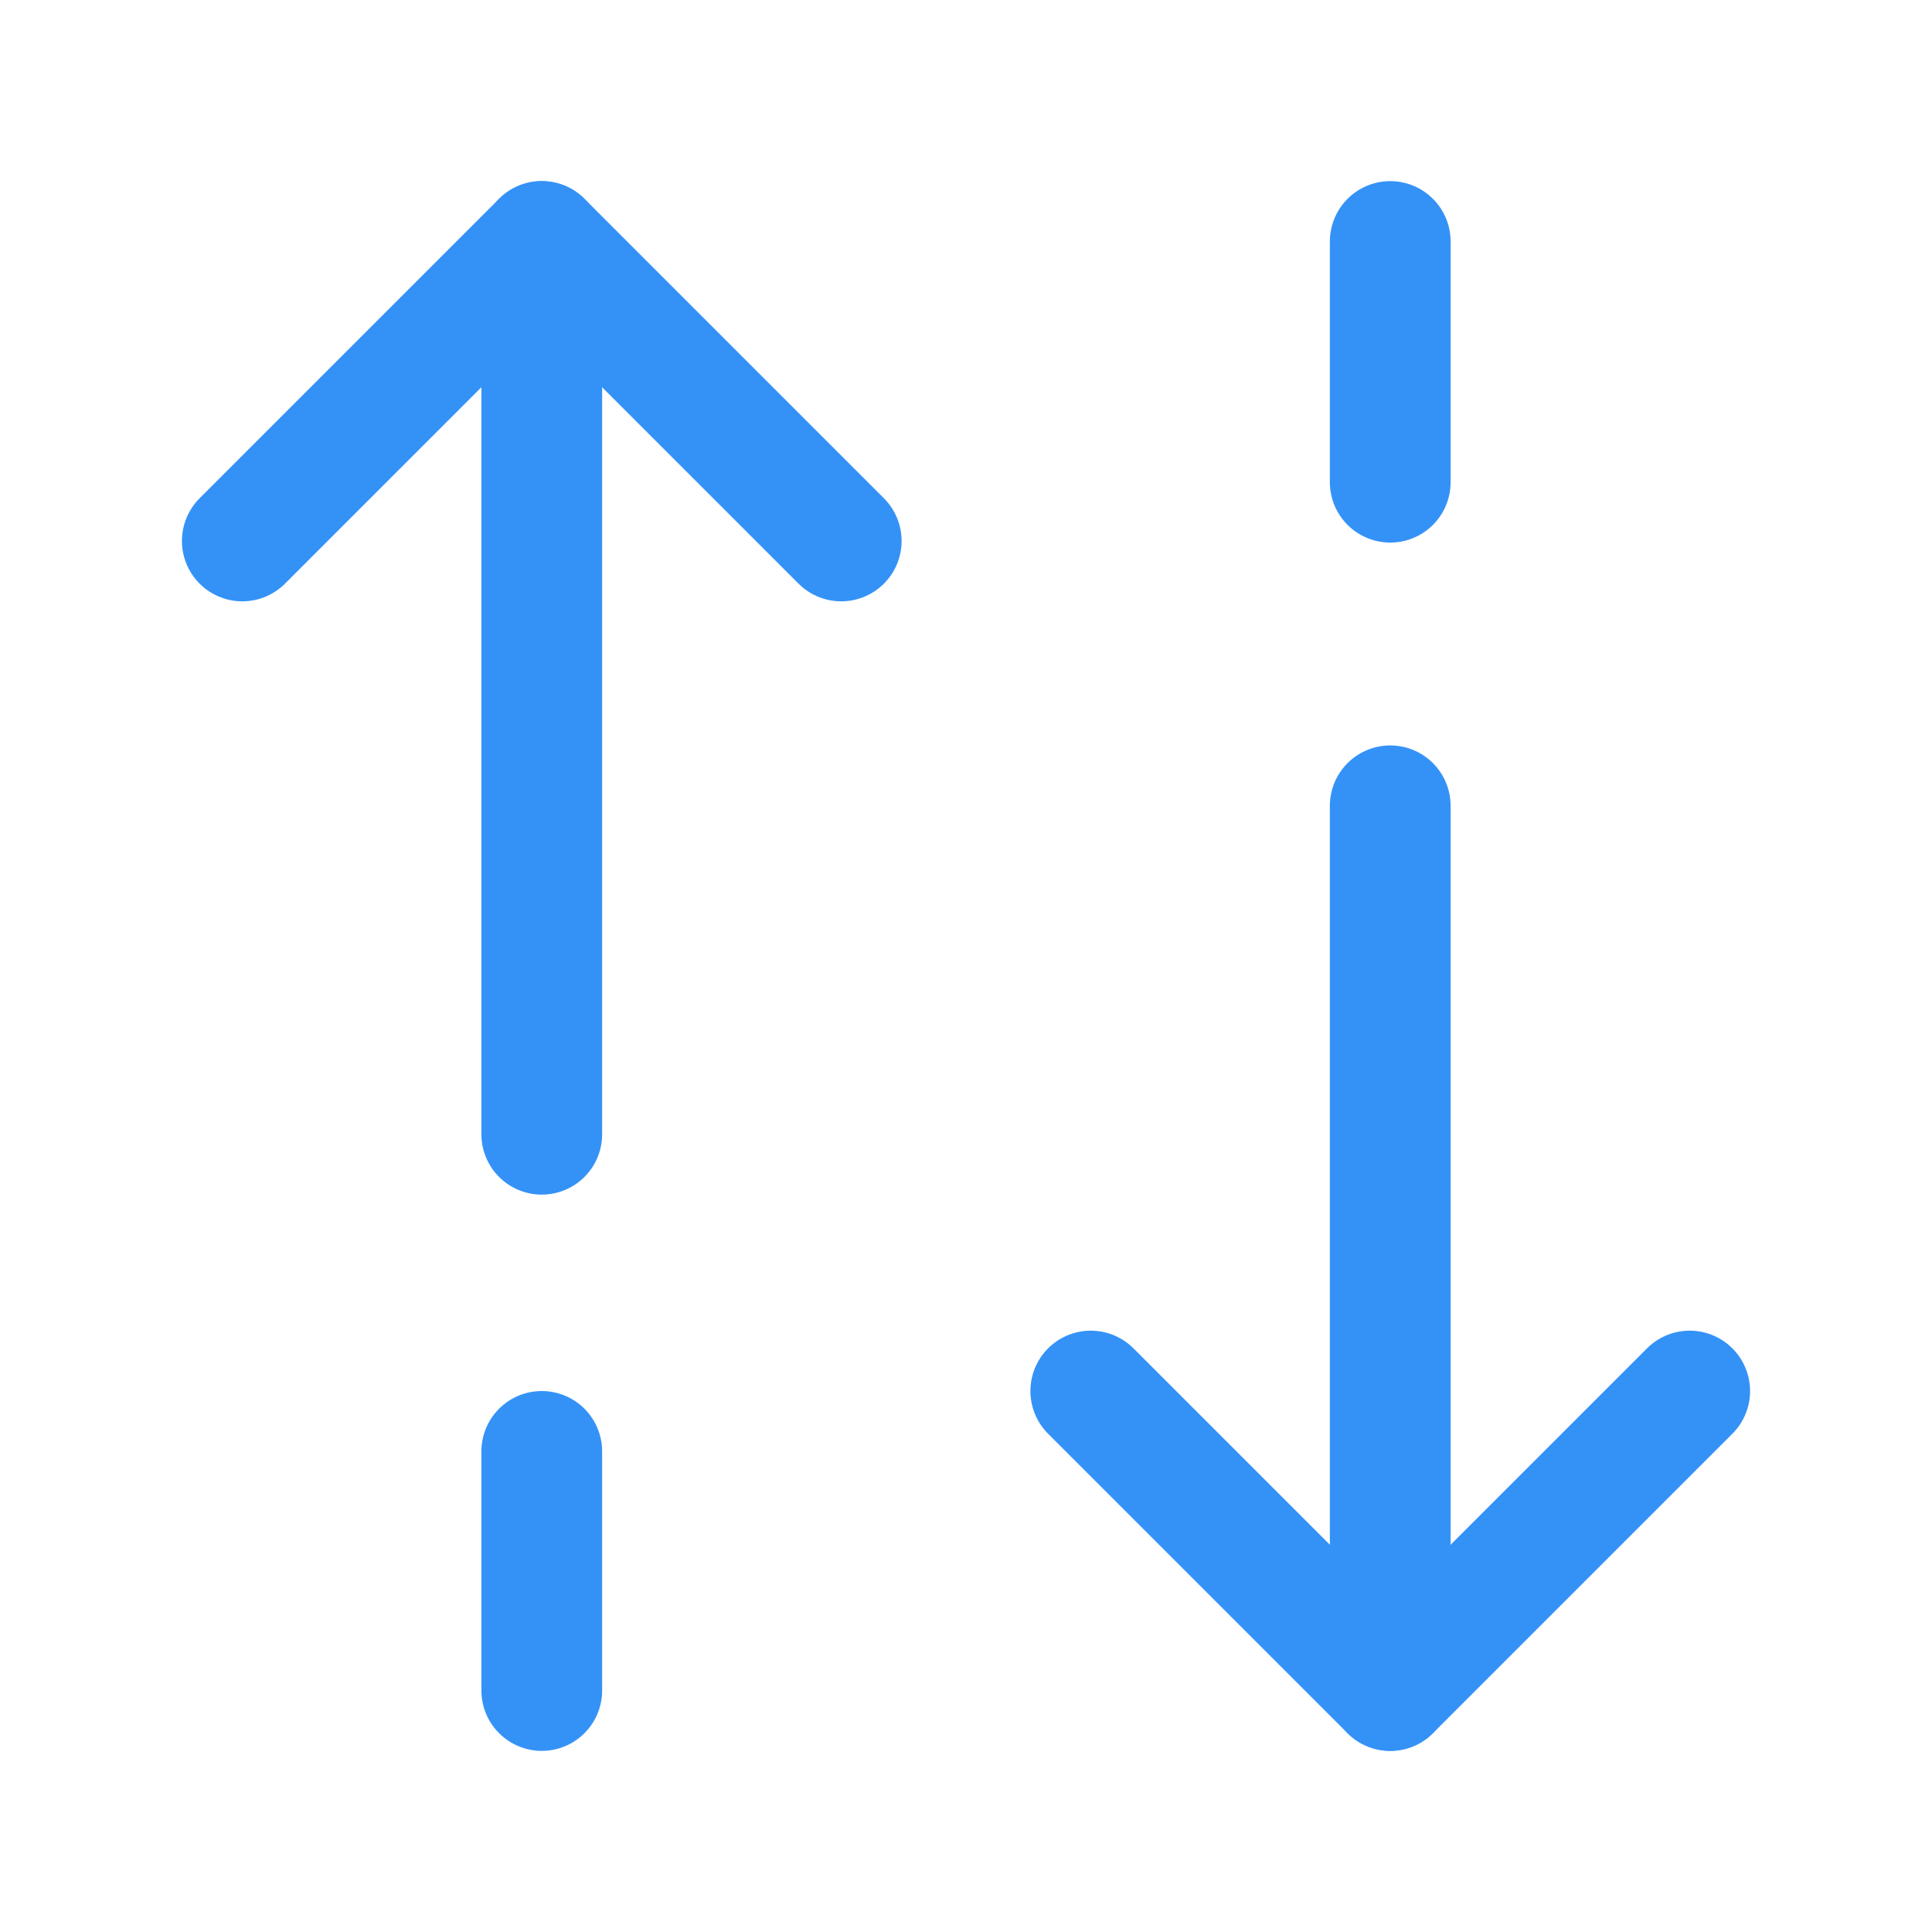 <svg width="24" height="24" viewBox="0 0 24 24" fill="none" xmlns="http://www.w3.org/2000/svg">
<path d="M13.55 17.28L17.27 21L20.99 17.28" stroke="#3492F7" stroke-width="1.5" stroke-linecap="round" stroke-linejoin="round"/>
<path d="M17.27 10.01V21" stroke="#3492F7" stroke-width="1.5" stroke-linecap="round" stroke-linejoin="round"/>
<path d="M17.27 3V5.99" stroke="#3492F7" stroke-width="1.5" stroke-linecap="round" stroke-linejoin="round"/>
<path d="M10.45 6.72L6.73 3L3.01 6.72" stroke="#3492F7" stroke-width="1.5" stroke-linecap="round" stroke-linejoin="round"/>
<path d="M6.73 3V14.09" stroke="#3492F7" stroke-width="1.5" stroke-linecap="round" stroke-linejoin="round"/>
<path d="M6.73 21V18.03" stroke="#3492F7" stroke-width="1.5" stroke-linecap="round" stroke-linejoin="round"/>
</svg>
